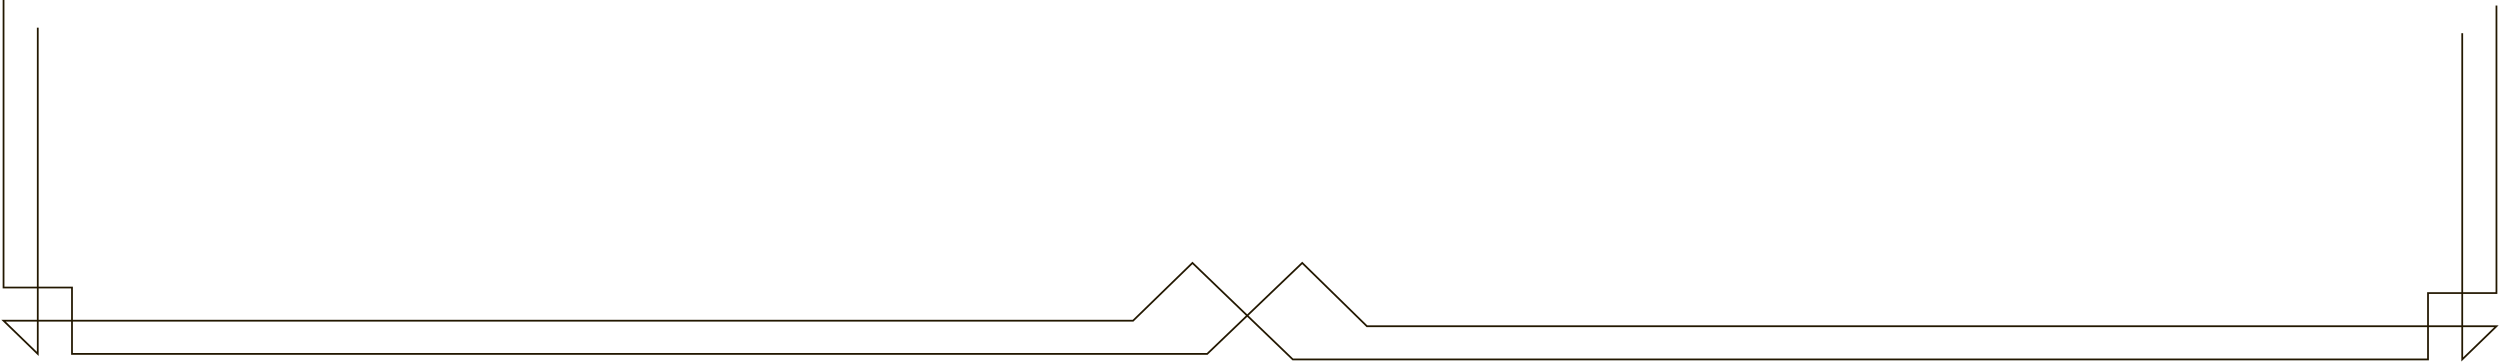 <svg xmlns="http://www.w3.org/2000/svg" width="1412" height="205" viewBox="0 0 1412 205" fill="none">
    <path
        d="M2 0V162.4H21.332M21.332 162.4H40.664V181.138M21.332 162.4V15.615M21.332 162.4V181.138M40.664 181.138V199.877H681.835L735.5 148.5L772.05 184.262H1371.34M40.664 181.138H21.332M40.664 181.138H639.95L673.5 148.5L730.165 203H1371.34V184.262M21.332 181.138V199.877L2 181.138H21.332ZM1410 3.123V165.523H1390.67M1390.67 165.523H1371.34V184.262M1390.67 165.523V18.738M1390.67 165.523V184.262M1371.34 184.262H1390.67M1390.67 184.262V203L1410 184.262H1390.67Z"
        stroke="#221700" />
</svg>